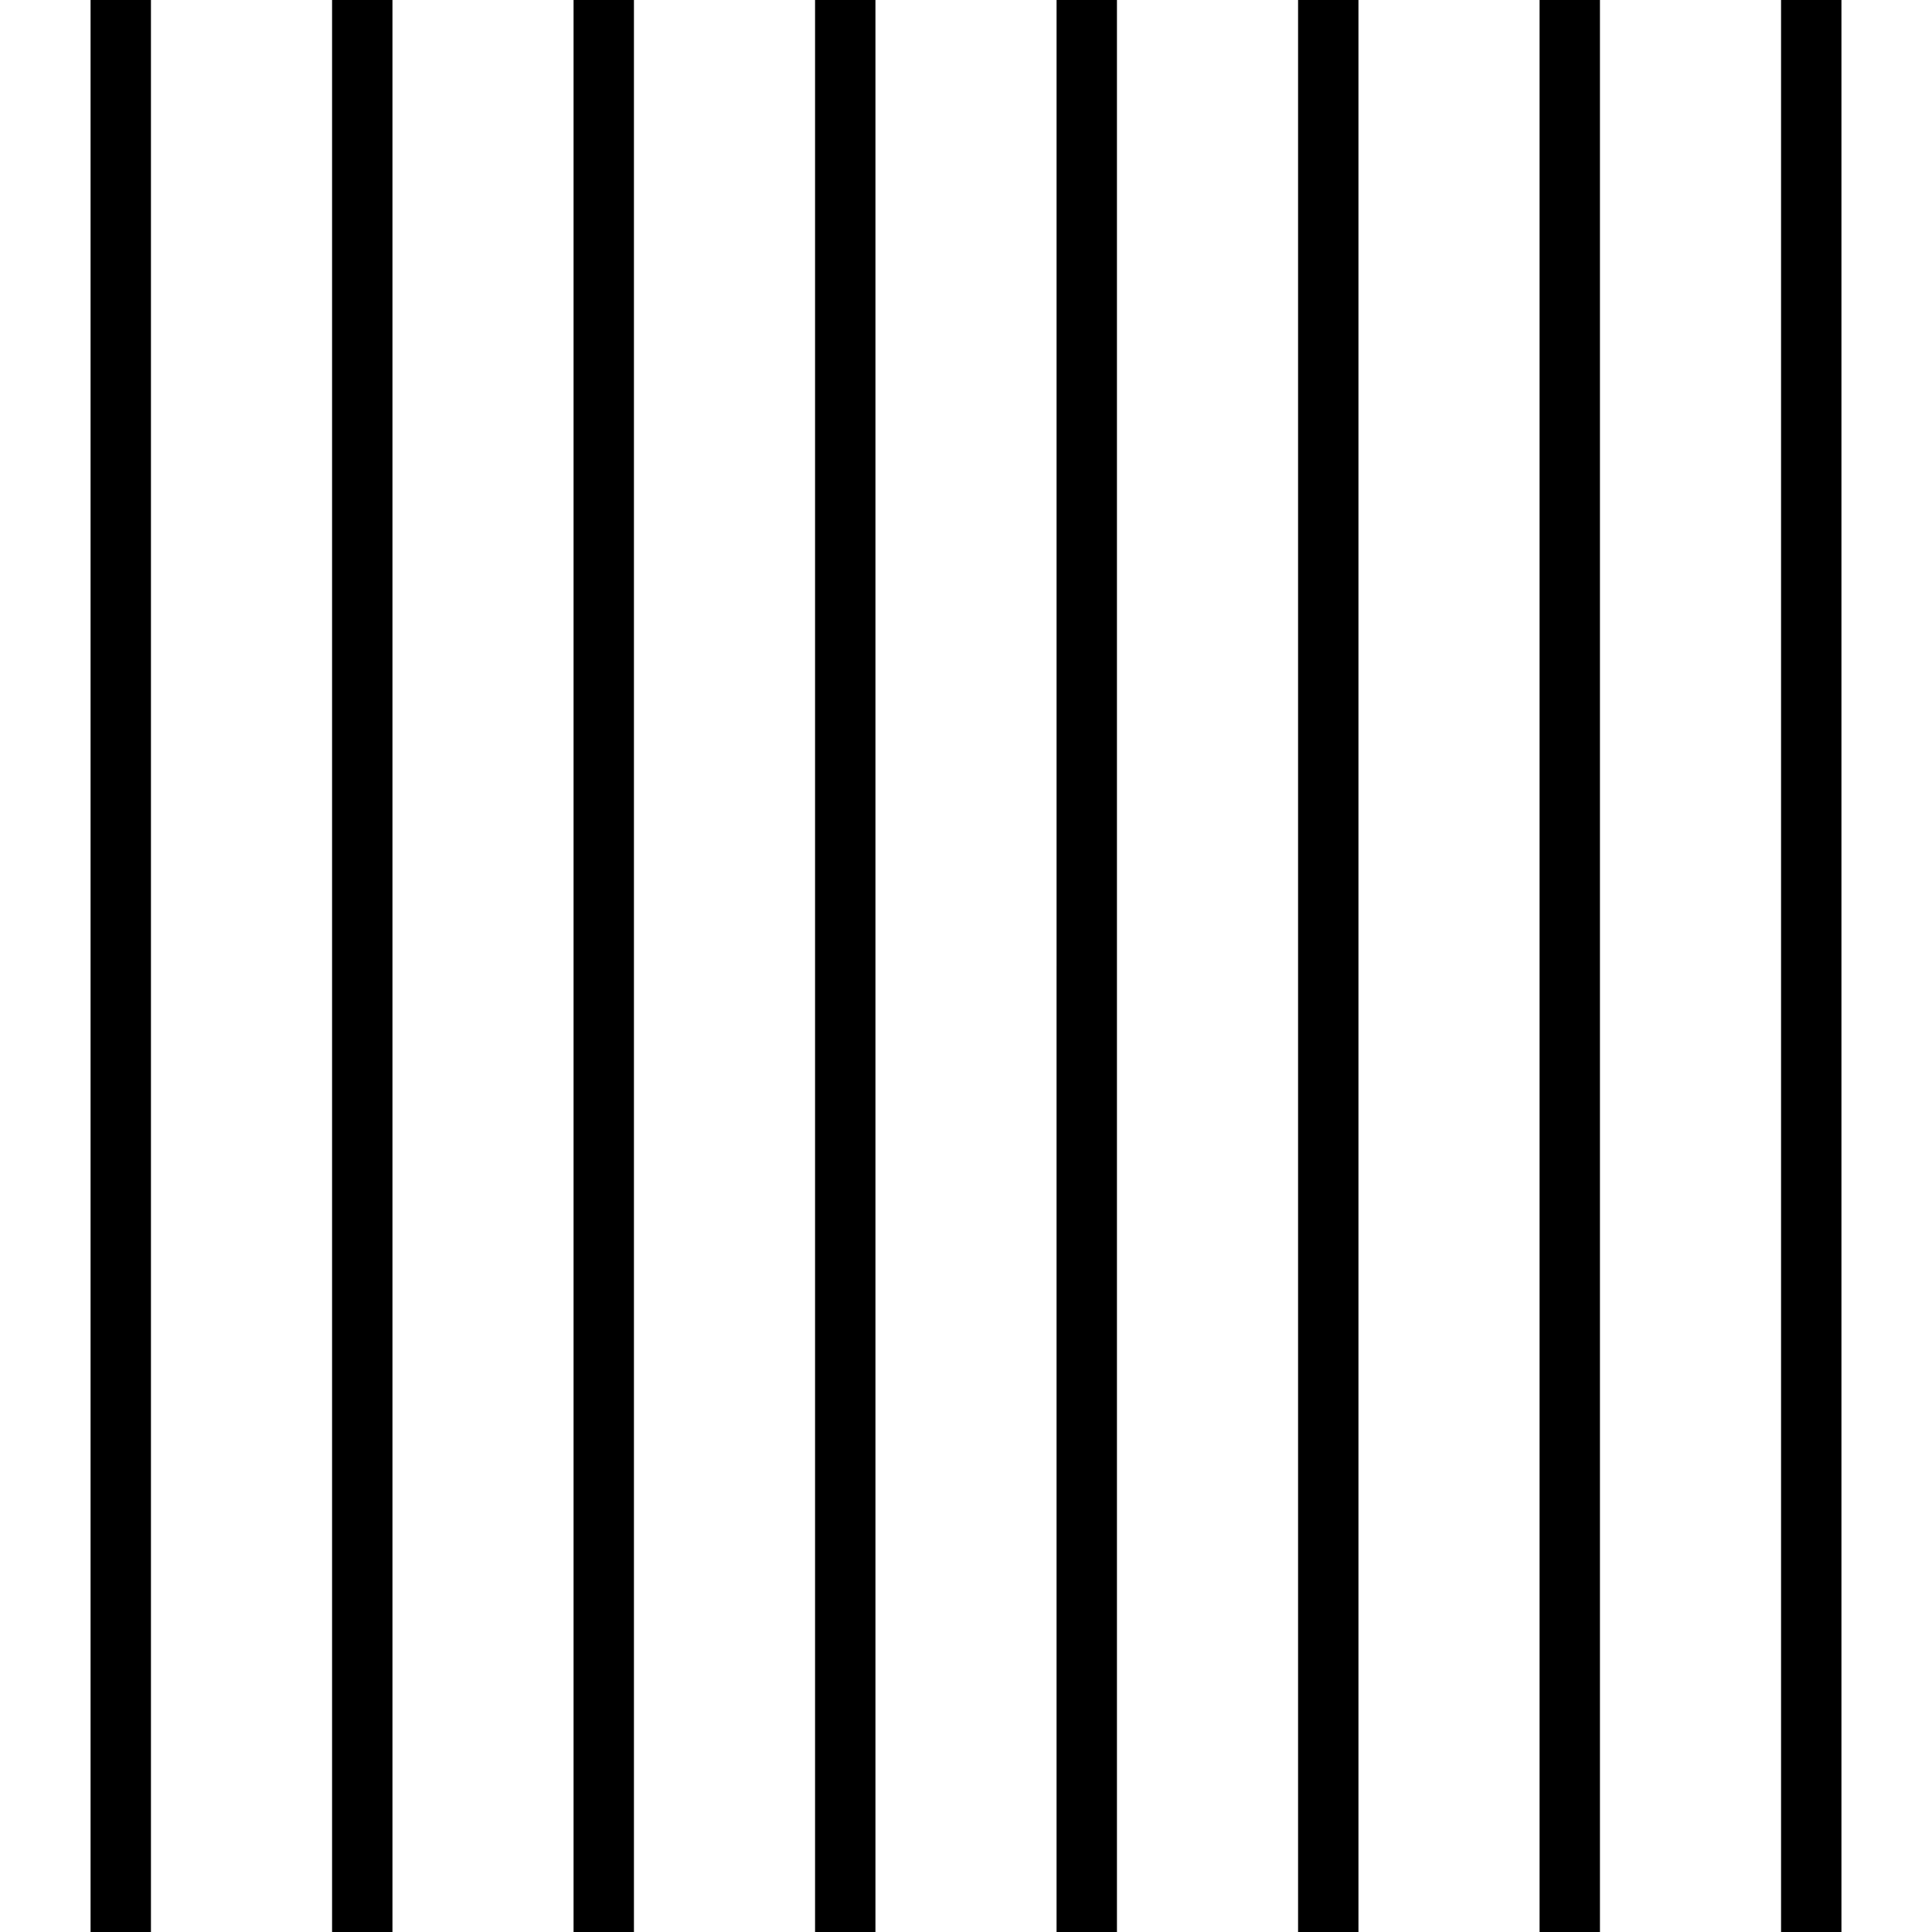 <svg xmlns="http://www.w3.org/2000/svg" width="152.064" height="152.064" viewBox="0 0 152.064 152.064"><path d="M7.129 76.032V0h4.752v152.064H7.129V76.032zm19.008 0V0h4.752v152.064h-4.752V76.032zm19.007 0V0h4.752v152.064h-4.752V76.032zm19.008 0V0h4.752v152.064h-4.752V76.032zm19.009 0V0h4.752v152.064H83.16V76.032zm19.008 0V0h4.752v152.064h-4.752V76.032zm19.008 0V0h4.752v152.064h-4.752V76.032zm19.007 0V0h4.752v152.064h-4.752V76.032z"/><path fill="none" d="M0 0h152.065v152.064H0z"/></svg>